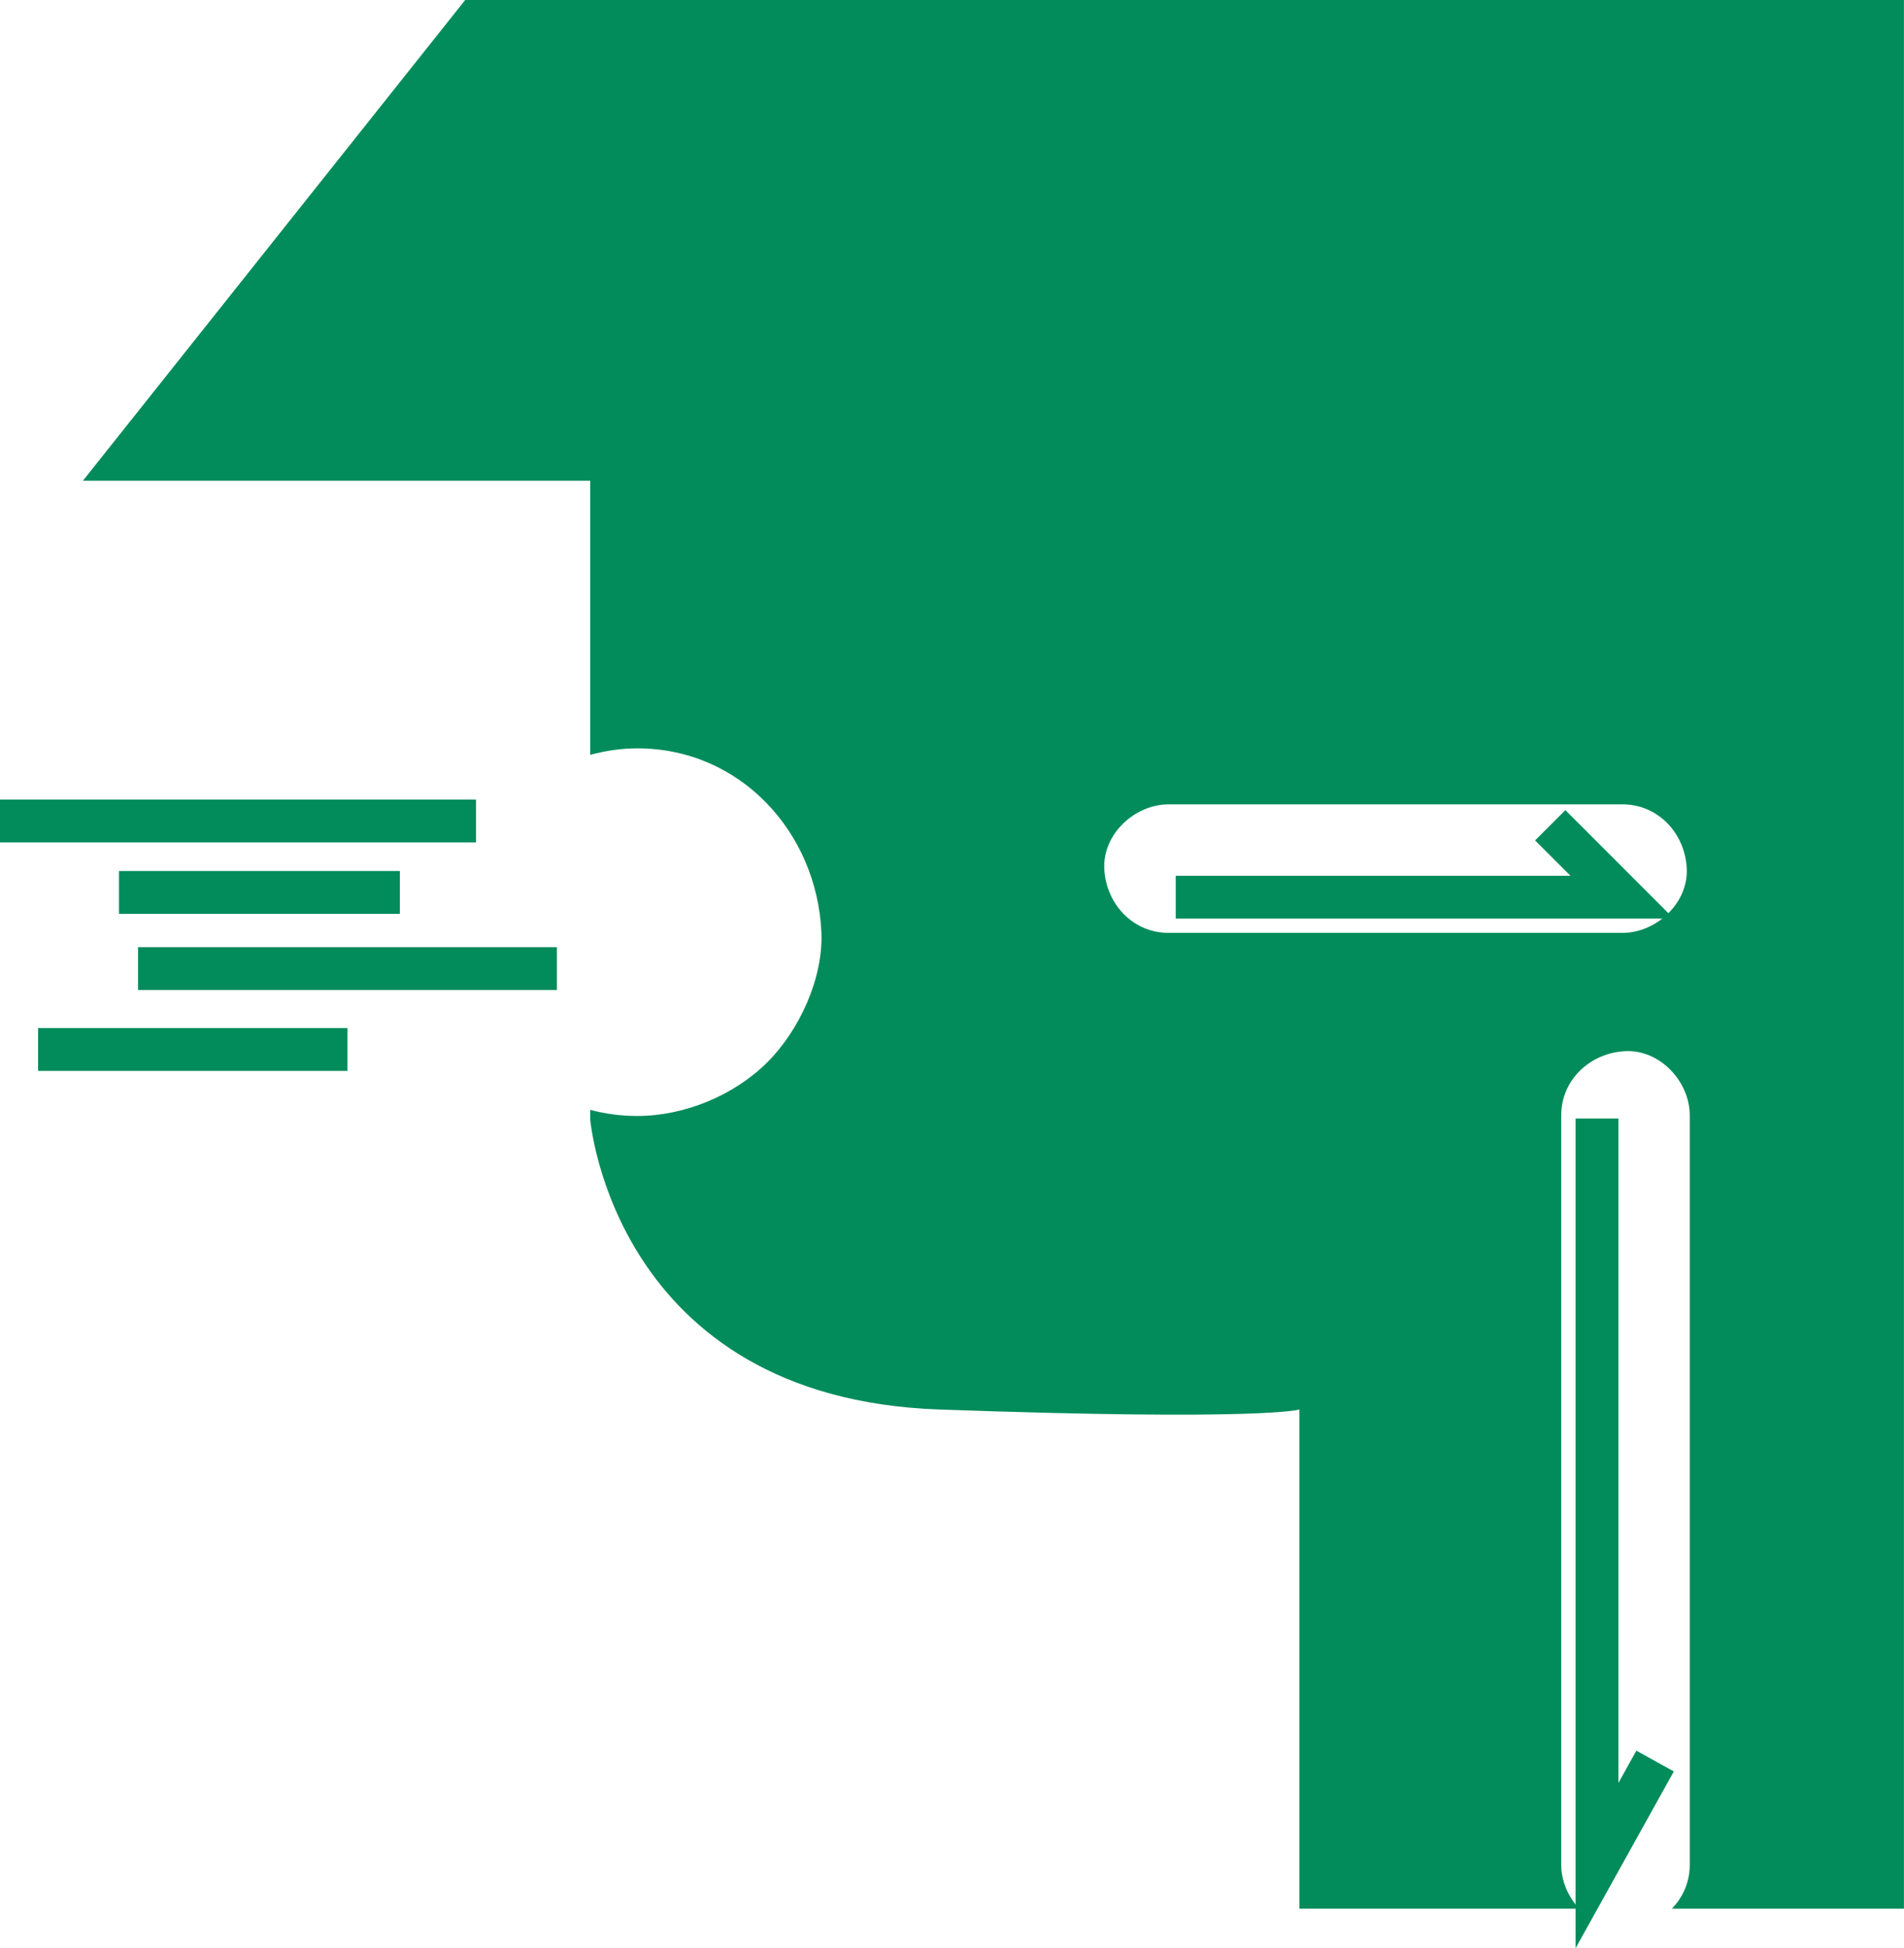<?xml version="1.0" encoding="UTF-8"?>
<svg id="Layer_2" data-name="Layer 2" xmlns="http://www.w3.org/2000/svg" viewBox="0 0 400 409.34">
  <defs>
    <style>
      .cls-1 {
        fill: #028c5c;
      }

      .cls-2 {
        fill: none;
        stroke: #028c5c;
        stroke-miterlimit: 10;
        stroke-width: 9px;
      }
    </style>
  </defs>
  <g id="balloon">
    <path class="cls-1" d="M97.73,0L17.42,101h106.58v57.6c3.26-.89,6.6-1.37,9.89-1.37,21.68,0,37.73,17.69,38.67,38.62.43,9.62-4.62,20.61-11.33,27.31-7.01,7-17.43,11.31-27.35,11.31-3.45,0-6.76-.45-9.89-1.29v1.98s4.89,58.54,73.28,60.98c68.39,2.44,75.72,0,75.72,0v104.88h58.77c-2.32-2.5-3.77-5.83-3.77-9.23v-157.46c0-7.56,6.19-13.15,13.5-13.48,7.29-.33,13.5,6.43,13.5,13.48v157.46c0,3.67-1.45,6.86-3.76,9.23h48.76V0H97.73ZM340.86,196h-95.37c-7.57,0-13.17-6.19-13.5-13.5-.33-7.29,6.44-13.5,13.5-13.5h95.37c7.57,0,13.17,6.19,13.5,13.5.33,7.29-6.44,13.5-13.5,13.5Z"/>
    <line class="cls-2" x1="25" y1="187.5" x2="84" y2="187.5"/>
    <line class="cls-2" x1="8" y1="220.5" x2="73" y2="220.5"/>
    <line class="cls-2" y1="172.5" x2="100" y2="172.5"/>
    <line class="cls-2" x1="29" y1="203.5" x2="117" y2="203.5"/>
    <polyline class="cls-2" points="247 188.5 340.78 188.5 325.68 173.39"/>
    <polyline class="cls-2" points="335.5 235 335.5 391.97 347.71 370"/>
  </g>
</svg>
